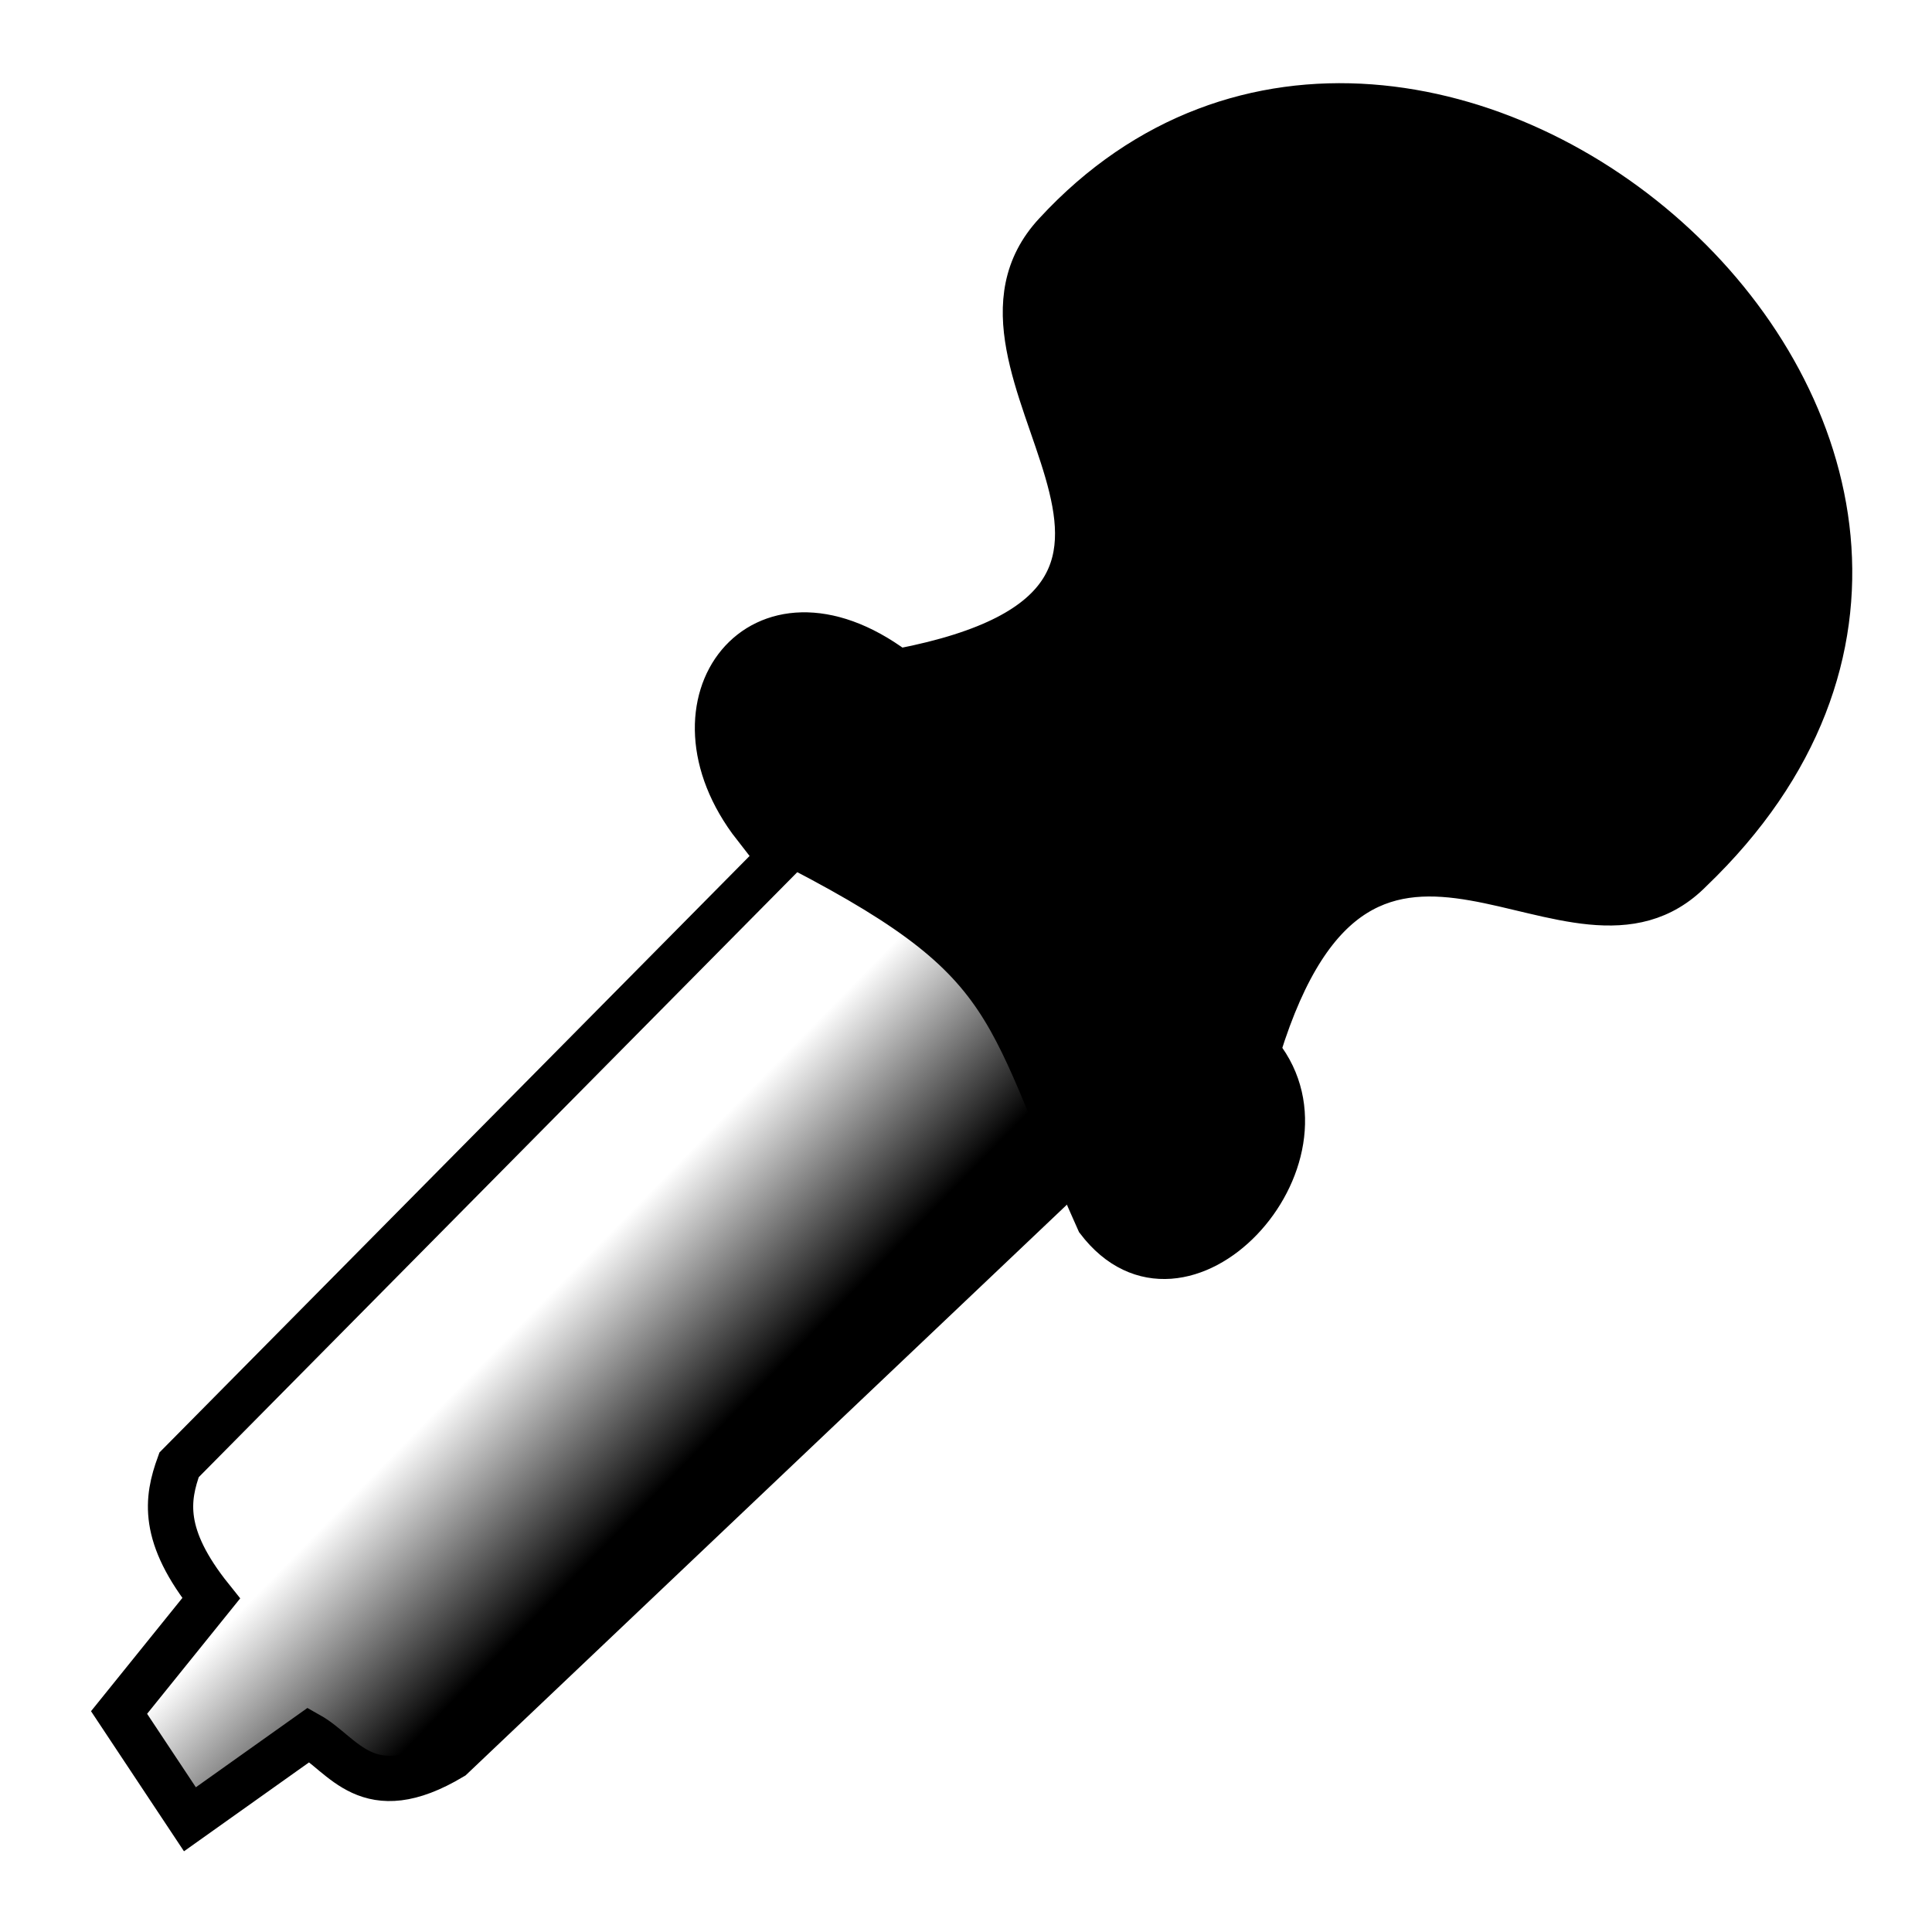 <?xml version="1.0" encoding="UTF-8" standalone="no"?>
<!-- Created with Inkscape (http://www.inkscape.org/) -->

<svg
   xmlns:dc="http://purl.org/dc/elements/1.1/"
   xmlns:cc="http://creativecommons.org/ns#"
   xmlns:rdf="http://www.w3.org/1999/02/22-rdf-syntax-ns#"
   xmlns:svg="http://www.w3.org/2000/svg"
   xmlns="http://www.w3.org/2000/svg"
   xmlns:xlink="http://www.w3.org/1999/xlink"
   xmlns:sodipodi="http://sodipodi.sourceforge.net/DTD/sodipodi-0.dtd"
   xmlns:inkscape="http://www.inkscape.org/namespaces/inkscape"
   width="64"
   height="64"
   id="svg2"
   version="1.1"
   inkscape:version="0.48.3.1 r9886"
   sodipodi:docname="pipette.svg"
   inkscape:export-filename="/home/user/Downloads/cad/mystuff/icons/main_icons/pipette_32px.png"
   inkscape:export-xdpi="45"
   inkscape:export-ydpi="45">
  <defs
     id="defs4">
    <linearGradient
       inkscape:collect="always"
       id="linearGradient3757">
      <stop
         style="stop-color:#000000;stop-opacity:1;"
         offset="0"
         id="stop3759" />
      <stop
         style="stop-color:#000000;stop-opacity:0;"
         offset="1"
         id="stop3761" />
    </linearGradient>
    <linearGradient
       inkscape:collect="always"
       xlink:href="#linearGradient3757"
       id="linearGradient3763"
       x1="28.796"
       y1="39.304"
       x2="22.936"
       y2="33.977"
       gradientUnits="userSpaceOnUse" />
    <linearGradient
       inkscape:collect="always"
       xlink:href="#linearGradient3757"
       id="linearGradient3769"
       gradientUnits="userSpaceOnUse"
       x1="28.796"
       y1="39.304"
       x2="23.453"
       y2="34.597" />
  </defs>
  <sodipodi:namedview
     id="base"
     pagecolor="#ffffff"
     bordercolor="#666666"
     borderopacity="1.0"
     inkscape:pageopacity="0.0"
     inkscape:pageshadow="2"
     inkscape:zoom="6.1953125"
     inkscape:cx="6.6860156"
     inkscape:cy="29.015327"
     inkscape:document-units="px"
     inkscape:current-layer="layer1"
     showgrid="false"
     showborder="true"
     inkscape:showpageshadow="false"
     borderlayer="false"
     inkscape:snap-global="false"
     inkscape:window-width="1280"
     inkscape:window-height="964"
     inkscape:window-x="-2"
     inkscape:window-y="-3"
     inkscape:window-maximized="1" />
  <g
     inkscape:label="Layer 1"
     inkscape:groupmode="layer"
     id="layer1"
     transform="translate(0,-988.362)">
    <g
       id="g3765"
       transform="matrix(0.999,0.052,-0.052,0.999,48.175,7.887)">
      <path
         sodipodi:nodetypes="ccccccccc"
         transform="translate(0,988.362)"
         inkscape:connector-curvature="0"
         id="path3753"
         d="m 9.741,49.373 2.849,-3.935 c -1.773,-1.99 -1.638,-3.216 -1.291,-4.358 l 19.208,-21.549 c 5.99,1.898 9.182,5.312 10.008,10.008 L 20.822,50.28 c -2.711,1.819 -3.579,0.091 -4.767,-0.498 l -3.787,3 z"
         style="fill:url(#linearGradient3769);fill-opacity:1;stroke:#000000;stroke-width:1.5;stroke-linecap:butt;stroke-linejoin:miter;stroke-miterlimit:4;stroke-opacity:1;stroke-dasharray:none" />
      <path
         sodipodi:nodetypes="ccccccc"
         transform="translate(0,988.362)"
         inkscape:connector-curvature="0"
         id="path3755"
         d="m 29.054,19.127 c 9.163,3.939 8.239,5.049 12.025,12.429 3.236,3.832 8.524,-2.535 5.438,-6.046 C 49.364,14.306 56.519,23.389 60.441,18.978 74.468,4.056 49.58,-15.271 37.987,-1.305 33.83,3.645 45.522,10.422 33.728,13.347 c -4.854,-3.223 -8.219,1.686 -4.674,5.781 z"
         style="fill:#000000;fill-opacity:1;stroke:#000000;stroke-width:1px;stroke-linecap:butt;stroke-linejoin:miter;stroke-opacity:1" />
    </g>
  </g>
</svg>
